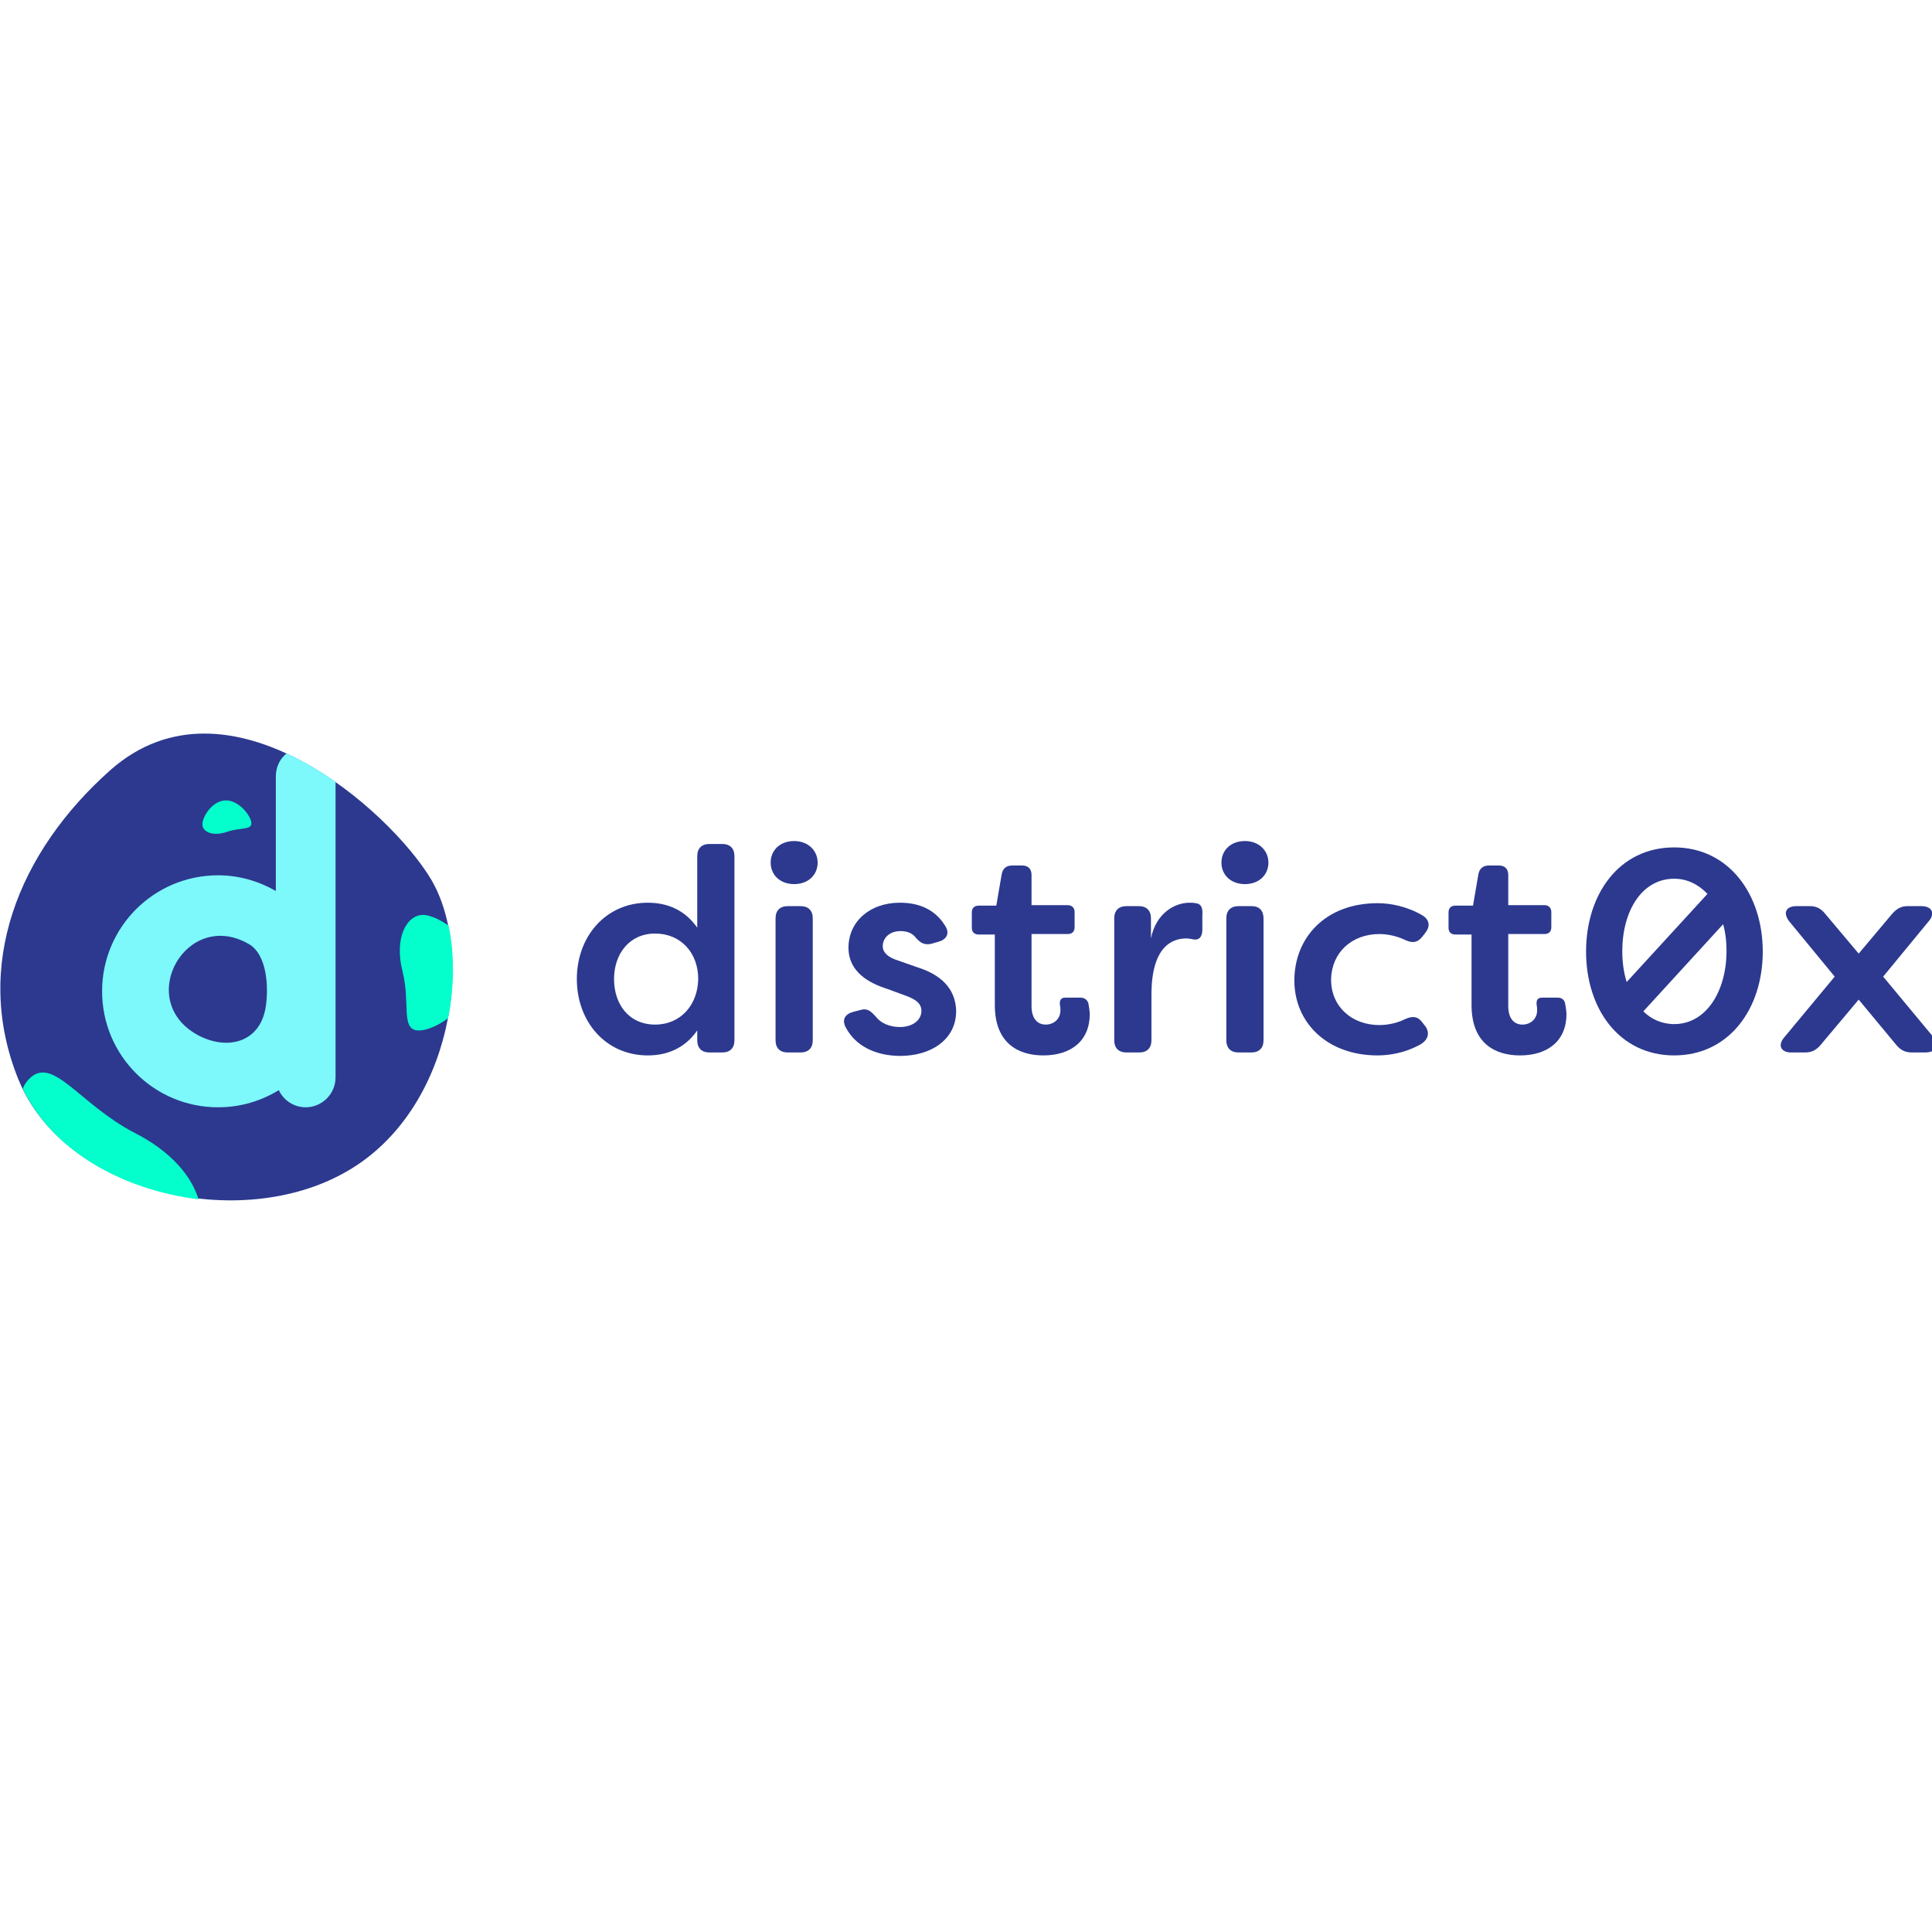 <?xml version="1.0" encoding="UTF-8" standalone="no"?>
<!DOCTYPE svg PUBLIC "-//W3C//DTD SVG 1.1//EN" "http://www.w3.org/Graphics/SVG/1.1/DTD/svg11.dtd">
<svg width="100%" height="100%" viewBox="0 0 15 15" version="1.1" xmlns="http://www.w3.org/2000/svg" xmlns:xlink="http://www.w3.org/1999/xlink" xml:space="preserve" style="fill-rule:evenodd;clip-rule:evenodd;stroke-linejoin:round;stroke-miterlimit:1.414;">
    <g>
        <g transform="matrix(0.038,0,0,0.038,-1.039,3.752)">
            <path d="M174.9,73.7L172.3,73.7C170.7,73.7 169.8,74.6 169.8,76.2L169.8,90.8C167.3,87.2 163.7,85.7 159.7,85.7C151.1,85.7 145.2,92.6 145.2,101.3C145.2,110 151.1,116.9 159.7,116.9C163.7,116.9 167.3,115.4 169.8,111.8L169.8,113.8C169.8,115.4 170.7,116.3 172.3,116.3L174.9,116.3C176.5,116.3 177.4,115.4 177.4,113.8L177.4,76.2C177.4,74.6 176.5,73.7 174.9,73.7ZM161.2,110.6C155.8,110.6 152.8,106.4 152.8,101.3C152.8,96.2 155.9,92 161.2,92C166.4,92 170,95.9 170,101.3C169.9,106.6 166.4,110.6 161.2,110.6Z" style="fill:rgb(44,57,143);fill-rule:nonzero;"/>
        </g>
        <g transform="matrix(0.038,0,0,0.038,-1.039,3.752)">
            <path d="M189.6,73.1C186.7,73.1 184.8,75 184.8,77.5C184.8,80 186.7,81.9 189.6,81.9C192.5,81.9 194.4,80 194.4,77.5C194.4,75.1 192.5,73.1 189.6,73.1Z" style="fill:rgb(44,57,143);fill-rule:nonzero;"/>
        </g>
        <g transform="matrix(0.038,0,0,0.038,-1.039,3.752)">
            <path d="M190.9,86.4L188.3,86.4C186.7,86.4 185.8,87.3 185.8,88.9L185.8,113.8C185.8,115.4 186.7,116.3 188.3,116.3L190.9,116.3C192.5,116.3 193.4,115.4 193.4,113.8L193.4,88.9C193.4,87.3 192.5,86.4 190.9,86.4Z" style="fill:rgb(44,57,143);fill-rule:nonzero;"/>
        </g>
        <g transform="matrix(0.038,0,0,0.038,-1.039,3.752)">
            <path d="M214.8,98.9L210.8,97.5C209.2,97 207.7,96.1 207.7,94.6C207.7,92.9 209.1,91.5 211.3,91.5C212.5,91.5 213.7,91.8 214.5,92.9C215.4,93.9 216.2,94.4 217.6,94.1L219,93.7C220.6,93.3 221.5,92.1 220.5,90.5C218.4,87 215,85.7 211.2,85.7C205,85.7 200.7,89.6 200.7,94.9C200.7,99.8 204.8,102.1 208.6,103.3L212.4,104.7C214.3,105.4 215.6,106.2 215.6,107.8C215.6,109.7 213.8,111.1 211.2,111.1C209.1,111.1 207.3,110.3 206.3,109C205.3,107.9 204.6,107.2 203.2,107.6L201.7,108C200.1,108.4 199.3,109.5 200.1,111.1C202.1,115 206.3,117 211.3,117C217.4,117 222.7,113.8 222.7,107.8C222.6,104.3 220.8,100.8 214.8,98.9Z" style="fill:rgb(44,57,143);fill-rule:nonzero;"/>
        </g>
        <g transform="matrix(0.038,0,0,0.038,-1.039,3.752)">
            <path d="M248.1,105.1L245,105.1C244.1,105.1 243.8,105.6 243.9,106.6C244,107 244,107.4 244,107.7C244,109.5 242.6,110.6 241,110.6C239.4,110.6 238.1,109.5 238.1,106.8L238.1,92.1L245.5,92.1C246.4,92.1 246.9,91.6 246.9,90.7L246.9,87.6C246.9,86.8 246.4,86.2 245.5,86.2L238.1,86.2L238.1,80C238.1,78.8 237.4,78.1 236.2,78.1L234.1,78.1C233,78.1 232.2,78.7 232,79.9L230.9,86.3L227.3,86.3C226.4,86.3 225.9,86.8 225.9,87.7L225.9,90.8C225.9,91.7 226.4,92.2 227.3,92.2L230.6,92.2L230.6,106.6C230.6,114.6 235.6,116.9 240.5,116.9C246.1,116.9 250,114 250,108.4C250,108.2 249.9,107.2 249.7,106.2C249.4,105.4 248.8,105.1 248.1,105.1Z" style="fill:rgb(44,57,143);fill-rule:nonzero;"/>
        </g>
        <g transform="matrix(0.038,0,0,0.038,-1.039,3.752)">
            <path d="M271.6,85.8C271.3,85.7 270.7,85.7 270.4,85.7C267.3,85.7 263.5,87.9 262.5,93L262.5,88.9C262.5,87.3 261.6,86.4 260,86.4L257.5,86.4C255.9,86.4 255,87.3 255,88.9L255,113.8C255,115.4 255.9,116.3 257.5,116.3L260.1,116.3C261.7,116.3 262.6,115.4 262.6,113.8L262.6,104.5C262.6,94.7 266.8,93 269.7,93C270.2,93 270.7,93.1 271.2,93.2C272.3,93.4 273,92.7 273,91.2L273,88.3C273.1,87 272.9,85.9 271.6,85.8Z" style="fill:rgb(44,57,143);fill-rule:nonzero;"/>
        </g>
        <g transform="matrix(0.038,0,0,0.038,-1.039,3.752)">
            <path d="M281.7,73.1C278.8,73.1 276.9,75 276.9,77.5C276.9,80 278.8,81.9 281.7,81.9C284.6,81.9 286.5,80 286.5,77.5C286.5,75.1 284.6,73.1 281.7,73.1Z" style="fill:rgb(44,57,143);fill-rule:nonzero;"/>
        </g>
        <g transform="matrix(0.038,0,0,0.038,-1.039,3.752)">
            <path d="M283.1,86.4L280.4,86.4C278.8,86.4 277.9,87.3 277.9,88.9L277.9,113.8C277.9,115.4 278.8,116.3 280.4,116.3L283,116.3C284.6,116.3 285.5,115.4 285.5,113.8L285.5,88.9C285.5,87.3 284.6,86.4 283.1,86.4Z" style="fill:rgb(44,57,143);fill-rule:nonzero;"/>
        </g>
        <g transform="matrix(0.038,0,0,0.038,-1.039,3.752)">
            <path d="M309.2,92.1C309.9,92.1 312.1,92.2 314.4,93.3C315.9,94 316.9,93.9 317.9,92.7L318.6,91.8C319.6,90.5 319.4,89.2 318,88.3C314.7,86.4 311.4,85.8 308.8,85.8C298.1,85.8 291.8,92.9 291.8,101.6C291.8,110.1 298.4,116.9 308.8,116.9C311.2,116.9 314.3,116.4 317.3,114.8C319.2,113.8 319.5,112.3 318.6,111L317.9,110.1C317,108.9 315.9,108.8 314.4,109.5C312.2,110.6 309.9,110.7 309.2,110.7C303.5,110.7 299.3,106.9 299.3,101.4C299.4,95.9 303.5,92.1 309.2,92.1Z" style="fill:rgb(44,57,143);fill-rule:nonzero;"/>
        </g>
        <g transform="matrix(0.038,0,0,0.038,-1.039,3.752)">
            <path d="M345.6,105.1L342.4,105.1C341.5,105.1 341.2,105.6 341.3,106.6C341.4,107 341.4,107.4 341.4,107.7C341.4,109.5 340,110.6 338.4,110.6C336.8,110.6 335.5,109.5 335.5,106.8L335.5,92.1L342.9,92.1C343.8,92.1 344.3,91.6 344.3,90.7L344.3,87.6C344.3,86.8 343.8,86.2 342.9,86.2L335.5,86.2L335.5,80C335.5,78.8 334.8,78.1 333.6,78.1L331.5,78.1C330.4,78.1 329.6,78.7 329.4,79.9L328.3,86.3L324.7,86.3C323.8,86.3 323.3,86.8 323.3,87.7L323.3,90.8C323.3,91.7 323.8,92.2 324.7,92.2L328,92.2L328,106.6C328,114.6 333,116.9 337.9,116.9C343.5,116.9 347.4,114 347.4,108.4C347.4,108.2 347.3,107.2 347.1,106.2C346.9,105.4 346.3,105.1 345.6,105.1Z" style="fill:rgb(44,57,143);fill-rule:nonzero;"/>
        </g>
        <g transform="matrix(0.038,0,0,0.038,-1.039,3.752)">
            <path d="M369.4,74.4C358.2,74.4 351.4,83.9 351.4,95.7C351.4,107.4 358.2,116.9 369.4,116.9C380.6,116.9 387.5,107.4 387.5,95.7C387.5,83.9 380.5,74.4 369.4,74.4ZM369.4,80.8C372.1,80.8 374.4,82 376.2,83.9L359.7,101.9C359.1,100 358.8,97.9 358.8,95.6C358.8,87.4 362.8,80.8 369.4,80.8ZM369.4,110.5C366.9,110.5 364.7,109.5 363.1,107.9L379.4,90.1C379.9,91.8 380.1,93.7 380.1,95.8C380,103.9 375.9,110.5 369.4,110.5Z" style="fill:rgb(44,57,143);fill-rule:nonzero;"/>
        </g>
        <g transform="matrix(0.038,0,0,0.038,-1.039,3.752)">
            <path d="M422.4,113.2L412.1,100.8L421.4,89.5C422.8,87.9 422.1,86.4 419.9,86.4L417.1,86.4C415.8,86.4 414.9,86.9 414,87.9L407.1,96.1L400.2,87.9C399.4,86.9 398.4,86.4 397.2,86.4L394.4,86.4C392.2,86.4 391.6,87.8 392.9,89.5L402.2,100.8L391.9,113.2C390.5,114.8 391.2,116.3 393.3,116.3L396.1,116.3C397.4,116.3 398.3,115.9 399.2,114.9L407.1,105.5L414.9,114.9C415.8,115.9 416.7,116.3 418,116.3L420.8,116.3C423.1,116.2 423.8,114.8 422.4,113.2Z" style="fill:rgb(44,57,143);fill-rule:nonzero;"/>
        </g>
        <g transform="matrix(0.038,0,0,0.038,-1.039,3.752)">
            <path d="M31.1,121.8C21.7,98.6 31.1,75.3 49.9,58.6C74,37.3 107.1,67 115.4,80.9C124.4,96 120,128.1 98.2,140.6C76.4,153.2 40.6,145.1 31.1,121.8Z" style="fill:rgb(44,57,143);fill-rule:nonzero;"/>
        </g>
        <g transform="matrix(0.038,0,0,0.038,-1.039,3.752)">
            <path d="M78.7,69.4C78.8,70.9 76.4,70.3 73.8,71.2C70.9,72.2 68.8,71.3 68.7,69.8C68.6,68.3 70.6,64.9 73.4,64.8C76.1,64.7 78.6,67.9 78.7,69.4Z" style="fill:rgb(4,255,204);fill-rule:nonzero;"/>
        </g>
        <g transform="matrix(0.038,0,0,0.038,-1.039,3.752)">
            <path d="M54.8,132.7C43.5,126.8 38.1,116.8 33.3,121.7C32.7,122.3 32.3,122.9 32,123.7C38.2,136.6 52.6,144.4 67.9,146.3C66.5,141.6 62.3,136.5 54.8,132.7Z" style="fill:rgb(4,255,204);fill-rule:nonzero;"/>
        </g>
        <g transform="matrix(0.038,0,0,0.038,-1.039,3.752)">
            <path d="M119,90.4C117.2,89.1 115.3,88.3 114,88.2C110.5,88 107.8,92.8 109.6,99.8C111.2,106.1 109.2,111.6 112.7,111.8C114.2,111.9 116.6,111 118.9,109.3C120.2,102.8 120.2,96.1 119,90.4Z" style="fill:rgb(4,255,204);fill-rule:nonzero;"/>
        </g>
        <g transform="matrix(0.038,0,0,0.038,-1.039,3.752)">
            <path d="M83.7,59.9L83.7,83.3C80.2,81.3 76.2,80.1 71.9,80.1C58.8,80.1 48.2,90.7 48.2,103.8C48.2,116.9 58.8,127.5 71.9,127.5C76.5,127.5 80.7,126.2 84.3,124C85.3,126.1 87.4,127.5 89.8,127.5C93.1,127.5 95.9,124.8 95.9,121.4L95.9,61C92.8,58.8 89.4,56.8 85.9,55.2C84.5,56.3 83.7,58 83.7,59.9ZM81.6,107.2C80.3,114.6 73.3,115.9 67.5,112.6C54.9,105.4 65.5,86.9 78.1,94.1C81.9,96.2 82.3,102.9 81.6,107.2Z" style="fill:rgb(125,248,251);fill-rule:nonzero;"/>
        </g>
    </g>
</svg>
